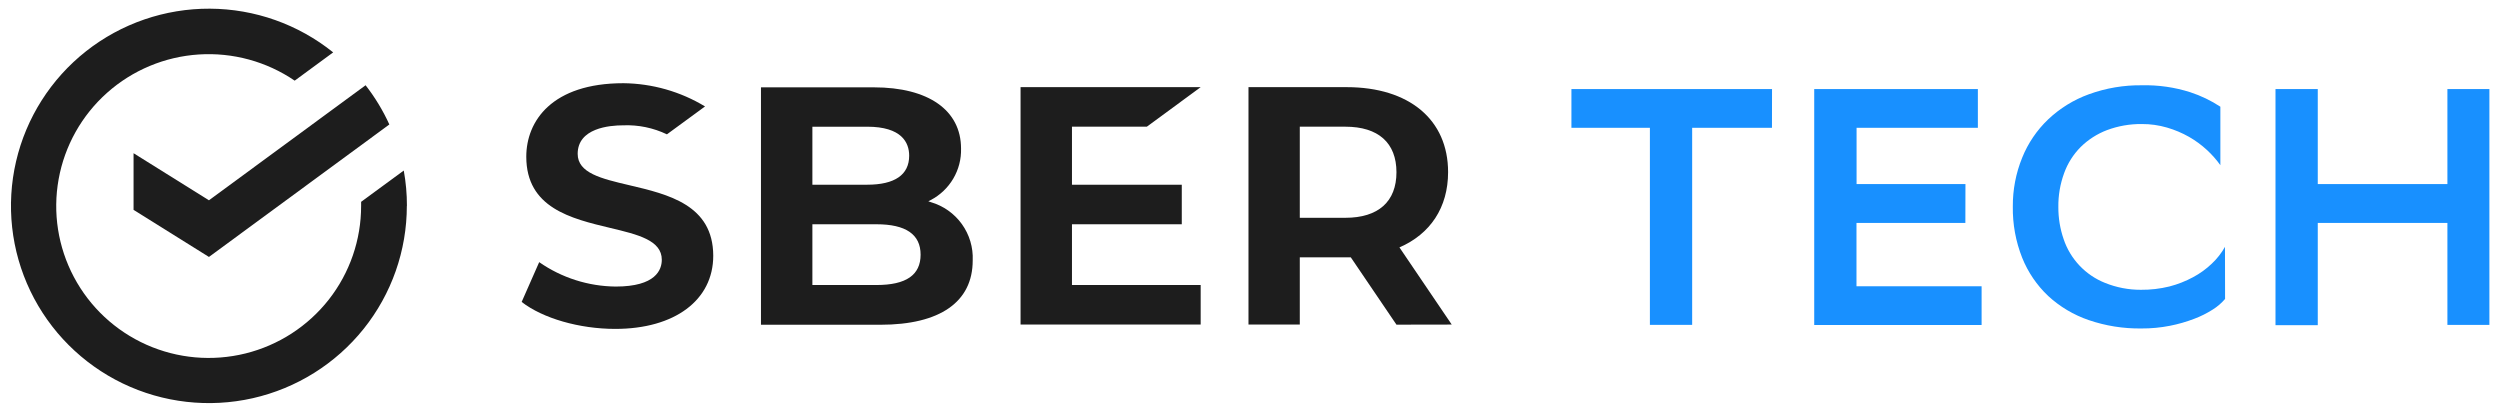 <svg class="block md:hidden" fill="none" height="28" viewBox="0 0 170 28" width="170" xmlns="http://www.w3.org/2000/svg">
	<path 
		d="M120.494 8.692H115.067V22.093H112.193V8.692H106.857V6.056H120.498L120.494 8.692Z" 
		fill="#1890FF"/>
	<path 
		d="M133.645 15.159H126.241V19.467H134.749V22.1H123.367V6.056H134.495V8.692H126.247V12.517H133.651L133.645 15.159Z" 
		fill="#1890FF"/>
	<path d="M151.305 20.329C151.064 20.61 150.782 20.853 150.468 21.049C150.068 21.304 149.643 21.516 149.199 21.682C148.666 21.886 148.116 22.043 147.556 22.153C146.916 22.279 146.264 22.34 145.611 22.336C144.392 22.352 143.18 22.159 142.027 21.764C141.006 21.414 140.07 20.856 139.277 20.127C138.505 19.397 137.902 18.509 137.507 17.525C137.069 16.419 136.854 15.238 136.872 14.049C136.863 12.911 137.078 11.782 137.507 10.727C137.903 9.741 138.507 8.851 139.277 8.116C140.072 7.364 141.015 6.782 142.046 6.409C143.206 5.988 144.434 5.781 145.669 5.799C146.775 5.775 147.878 5.934 148.933 6.27C149.658 6.506 150.348 6.838 150.985 7.256V11.232C150.718 10.859 150.413 10.514 150.075 10.202C149.704 9.859 149.295 9.559 148.857 9.308C148.385 9.04 147.883 8.828 147.362 8.676C146.806 8.513 146.229 8.432 145.65 8.435C144.841 8.425 144.037 8.564 143.28 8.846C142.609 9.101 141.999 9.491 141.488 9.994C140.987 10.497 140.603 11.103 140.362 11.77C140.092 12.507 139.958 13.286 139.968 14.071C139.963 14.816 140.084 15.556 140.327 16.261C140.551 16.931 140.92 17.545 141.406 18.059C141.893 18.573 142.485 18.976 143.144 19.238C143.917 19.55 144.745 19.709 145.58 19.706C146.235 19.712 146.888 19.636 147.524 19.479C148.084 19.334 148.624 19.122 149.133 18.847C149.596 18.6 150.022 18.292 150.401 17.93C150.757 17.596 151.06 17.21 151.299 16.786L151.305 20.329Z" 
		fill="#1890FF"/>
	<path 
		d="M166.424 15.159H157.608V22.112H154.734V6.056H157.608V12.517H166.424V6.056H169.279V22.093H166.424V15.159Z" 
		fill="#1890FF"/>
	<path 
		d="M42.772 12.589C40.891 12.147 39.282 11.768 39.282 10.462C39.282 8.711 41.443 8.522 42.372 8.522C43.4 8.48 44.423 8.691 45.351 9.135L47.942 7.238C46.269 6.225 44.352 5.679 42.394 5.658C37.522 5.658 35.787 8.24 35.787 10.655C35.787 14.132 38.822 14.862 41.497 15.5C43.378 15.949 45.002 16.338 45.002 17.662C45.002 18.345 44.596 19.486 41.868 19.486C40.005 19.468 38.192 18.89 36.665 17.826L35.473 20.532C36.91 21.648 39.397 22.365 41.839 22.365C45.88 22.365 48.501 20.412 48.501 17.39C48.491 13.933 45.452 13.218 42.772 12.589Z" 
		fill="#1D1D1D"/>
	<path 
		d="M63.296 13.746L63.128 13.689L63.283 13.607C63.923 13.274 64.455 12.769 64.821 12.149C65.187 11.529 65.371 10.82 65.351 10.101C65.351 7.494 63.131 5.939 59.423 5.939H51.746V22.083H59.873C63.918 22.083 66.144 20.532 66.144 17.712C66.184 16.829 65.924 15.958 65.408 15.239C64.891 14.52 64.148 13.994 63.296 13.746ZM55.242 8.616H58.969C61.316 8.616 61.824 9.694 61.824 10.588C61.824 11.887 60.844 12.56 58.969 12.56H55.242V8.616ZM55.242 12.56H58.969H55.242ZM59.603 19.381H55.242V15.25H59.603C61.592 15.25 62.601 15.936 62.601 17.317C62.601 18.698 61.621 19.381 59.603 19.381Z" 
		fill="#1D1D1D"/>
	<path 
		d="M77.985 8.615L81.646 5.926H69.398V22.07H81.646V19.381H72.894V15.249H80.361V12.56H72.894V8.615H77.985Z" 
		fill="#1D1D1D"/>
	<path 
		d="M98.718 22.07L95.162 16.823C97.258 15.913 98.47 14.115 98.47 11.703C98.47 8.141 95.828 5.926 91.571 5.926H84.897V22.07H88.386V17.497H91.558H91.853L94.959 22.077L98.718 22.07ZM88.386 8.615H91.485C93.725 8.615 94.959 9.715 94.959 11.713C94.959 13.71 93.725 14.81 91.485 14.81H88.386V8.615Z" 
		fill="#1D1D1D"/>
	<path 
		d="M27.671 13.999C27.672 13.193 27.6 12.389 27.456 11.597L24.556 13.724C24.556 13.815 24.556 13.907 24.556 13.999C24.559 16.307 23.786 18.549 22.361 20.368C20.935 22.187 18.939 23.478 16.692 24.035C14.444 24.592 12.073 24.383 9.959 23.441C7.844 22.499 6.107 20.879 5.025 18.838C3.942 16.798 3.577 14.455 3.987 12.184C4.397 9.912 5.558 7.843 7.286 6.306C9.014 4.769 11.209 3.853 13.52 3.704C15.832 3.555 18.127 4.182 20.039 5.484L22.656 3.562C20.28 1.652 17.323 0.604 14.271 0.59C11.218 0.575 8.251 1.595 5.856 3.481C3.462 5.368 1.783 8.01 1.093 10.973C0.404 13.936 0.747 17.045 2.064 19.788C3.382 22.532 5.597 24.748 8.345 26.073C11.093 27.397 14.211 27.751 17.188 27.078C20.165 26.404 22.823 24.741 24.727 22.364C26.631 19.986 27.667 17.034 27.665 13.992L27.671 13.999Z" 
		fill="#1D1D1D"/>
	<path 
		d="M24.86 5.797C25.501 6.62 26.043 7.515 26.475 8.464L14.208 17.472L9.082 14.271V10.418L14.208 13.62L24.86 5.797Z" 
		fill="#1D1D1D"/>
</svg>